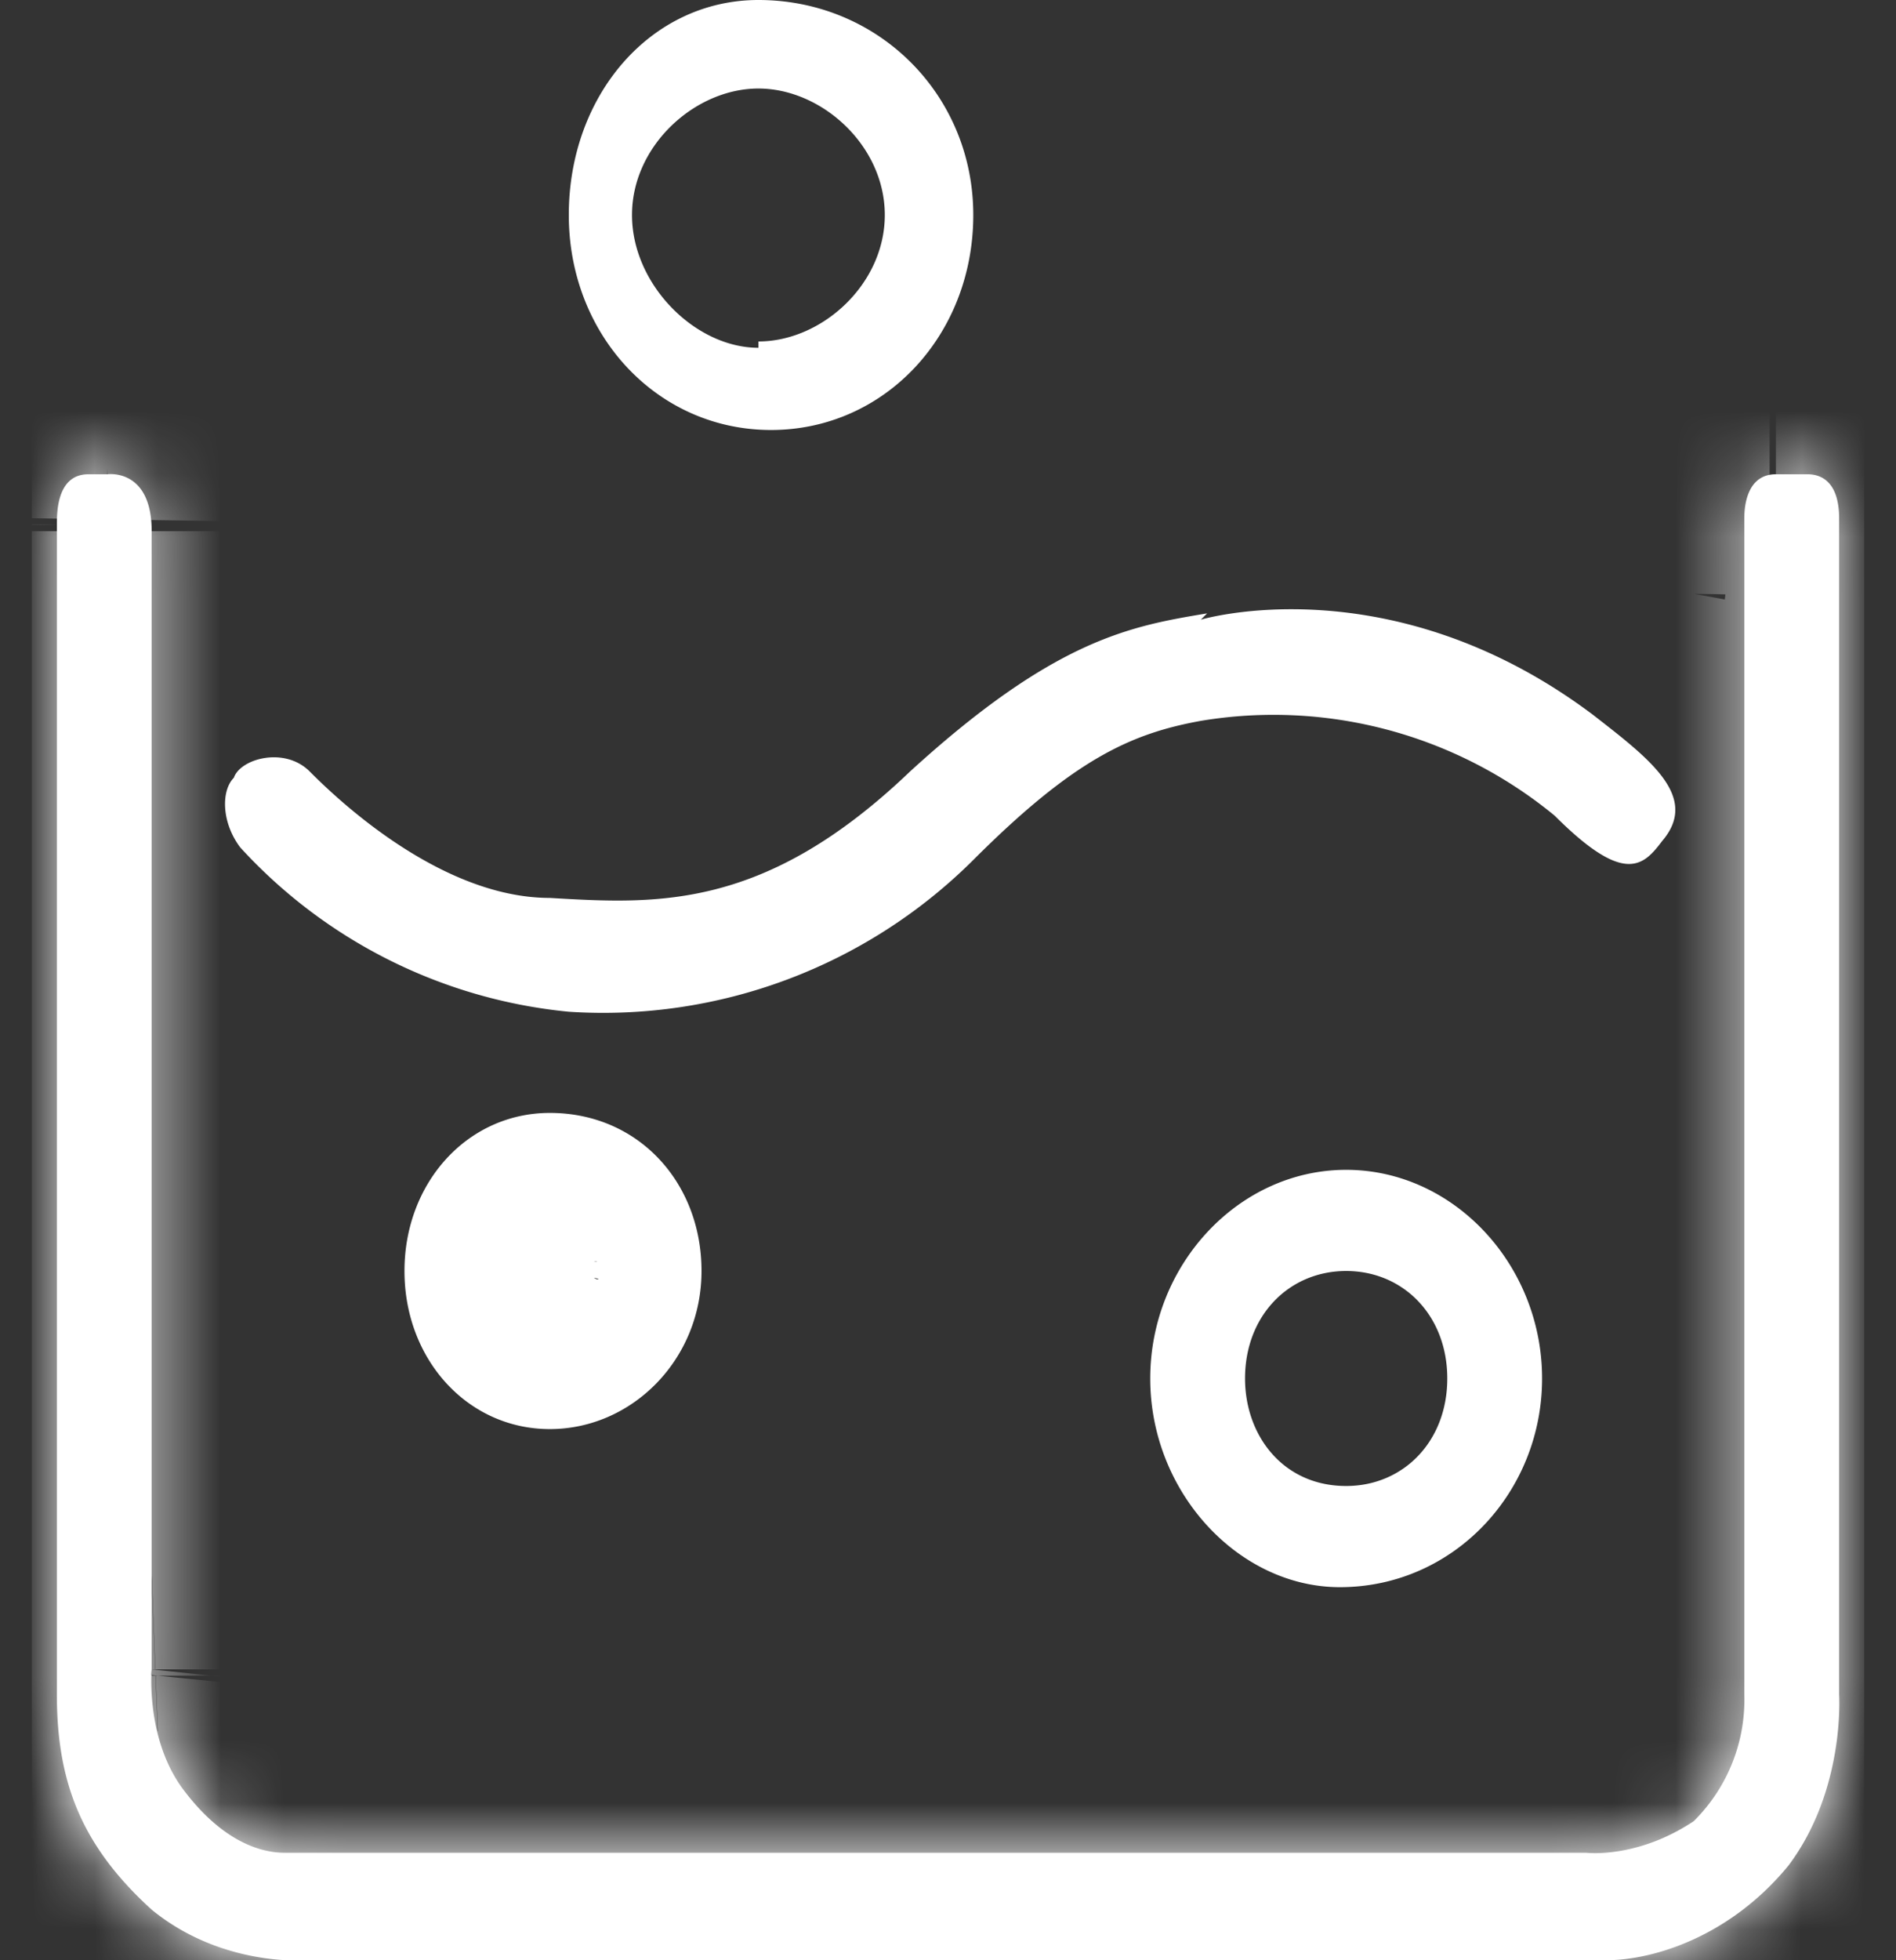 <svg width="30" height="31" fill="none" xmlns="http://www.w3.org/2000/svg"><rect width="100%" height="100%" fill="#333333" stroke="none"/><g clip-path="url(#a)" fill="#fff"><path d="M21.3 18.5c-1.7 0-3.1 1.5-3.1 3.3 0 1.8 1.4 3.3 3 3.3 1.8 0 3.2-1.5 3.2-3.3 0-1.8-1.4-3.3-3.1-3.3Zm0 5c-1 0-1.6-.8-1.6-1.7 0-1 .7-1.7 1.6-1.7.9 0 1.6.7 1.6 1.7s-.7 1.7-1.6 1.7ZM12 0C10.3 0 9 1.5 9 3.4s1.4 3.4 3.2 3.4c1.8 0 3.2-1.5 3.2-3.4S13.9 0 12 0Zm0 5.5c-1 0-2-1-2-2.1s1-2 2-2 2 .9 2 2-1 2-2 2ZM8.7 17.6c-1.3 0-2.3 1.1-2.3 2.5s1 2.5 2.3 2.5c1.3 0 2.4-1.1 2.4-2.5s-1-2.5-2.4-2.5Zm-.2 1.9c-.5 0 1.2 1.1 1.2.6 0-.5-1.7.4-1.2.4s1-.9 1-.4-.5-.6-1-.6ZM19 9.8s3-.9 6.2 1.5c.9.7 1.7 1.3 1.1 2-.3.4-.6.7-1.7-.4a7 7 0 0 0-5.6-1.5c-1.1.2-2 .6-3.6 2.2A8.3 8.3 0 0 1 9 16a8.1 8.1 0 0 1-5.2-2.6c-.3-.4-.3-.9-.1-1.1.1-.3.8-.5 1.2-.1.3.3 2 2 3.8 2 1.7.1 3.4.2 5.7-2 2.3-2.1 3.5-2.3 4.7-2.5Z"/><mask id="b"><path d="M29.1 26.8V8.2c0-.6-.3-.7-.5-.7h-.5c-.5 0-.5.6-.5.7v18.6a2.7 2.7 0 0 1-.8 2c-.9.6-1.7.5-1.7.5H4.5c-.4 0-1-.2-1.6-1-.6-.8-.5-1.9-.5-1.9v-18c0-1-.7-.9-.7-.9h-.3c-.5 0-.5.6-.5.8v18.5c0 1.4.4 2.4 1.5 3.4 1.1.9 2.4.8 2.4.8h20.6c.8 0 2-.4 2.9-1.5.9-1.2.8-2.7.8-2.7Z"/></mask><path d="M29.1 26.8V8.2c0-.6-.3-.7-.5-.7h-.5c-.5 0-.5.6-.5.7v18.6a2.7 2.7 0 0 1-.8 2c-.9.6-1.7.5-1.7.5H4.5c-.4 0-1-.2-1.6-1-.6-.8-.5-1.9-.5-1.9v-18c0-1-.7-.9-.7-.9h-.3c-.5 0-.5.6-.5.8v18.5c0 1.4.4 2.4 1.5 3.4 1.1.9 2.4.8 2.4.8h20.6c.8 0 2-.4 2.9-1.5.9-1.2.8-2.7.8-2.7Z"/><path d="M29.1 26.8h-20v.8l20-.8Zm-.5-19.3.7-20h-.7v20Zm-1 .7-20-.1v.1h20Zm0 .1h-20 20Zm0 18.5-20-.7 20 .7Zm-.8 2 13 15 .4-.3.4-.4-13.8-14.4Zm-1.7.5 2.3-19.8-1.1-.2H25v20Zm-20.6 0L1 49l1.1.2h1.2l1-19.9Zm-1.6-1-16.4 11.5L3 28.3Zm-.5-1.9 20 2.1v-2h-20ZM1.7 7.5v20h.8l-.8-20Zm-.8.8-20-.3V8.3h20Zm1.5 21.9-13 15.1 13-15.1Zm2.4.8V11H3.5l1.3 20Zm23.5-1.5L43.8 42 28.3 29.5ZM49 26.8V8.2h-40v18.6h40Zm0-18.6a20.6 20.6 0 0 0-19.8-20.7l-1.4 40a19.5 19.5 0 0 1-11.5-4.3A19.4 19.4 0 0 1 9 8.2h40ZM28.6-12.5h-.5v40h.5v-40Zm-.5 0a20.5 20.5 0 0 0-12.3 4A20.5 20.5 0 0 0 9.4-.3a21.1 21.1 0 0 0-1.8 8.5l40 .3c0 .7 0 3.9-1.7 7.6a19.5 19.5 0 0 1-6 7.6A19.5 19.5 0 0 1 28 27.5v-40ZM7.6 8.2h40-40Zm0 0v.1h40-40Zm0 .1v10.5a8367 8367 0 0 1 0 7.3c0 .8 0 .4 0 0l40 1.5V8.3h-40Zm0 17.8c0-1.4.4-7 5.3-11.8l27.7 28.8a22.7 22.7 0 0 0 7-15.5L7.6 26Zm6.1-12.5a17.5 17.5 0 0 1 7.8-3.9 18 18 0 0 1 4.7-.3 19.2 19.2 0 0 1 1.1 0l-2.2 20L23 49.1a14.8 14.8 0 0 0 .6 0 20.8 20.8 0 0 0 2.3.1 22 22 0 0 0 4-.4 22.5 22.5 0 0 0 10-5l-26-30.3Zm11.4 15.7v-20h-.8a17598 17598 0 0 1-16.4 0H5.6c-1 0-.6 0 0 0l-2.2 40H25v-20ZM8 9.6c.4 0 2.5.4 5 1.6a17.6 17.6 0 0 1 6.3 5.6l-32.7 23c5 7.1 12 8.8 14.6 9.2L7.9 9.6Zm11.3 7.2c2.4 3.3 3 6.5 3.1 8a16.6 16.6 0 0 1 0 3.4 18.5 18.5 0 0 1 0 .3l-19.9-2-19.9-2.1a19.7 19.7 0 0 0 0 .4 21.7 21.7 0 0 0 0 1.5 23.5 23.5 0 0 0 4 13.5l32.7-23Zm3.2 9.6v-18h-40v18h40Zm0-18c0-7-3.4-14-10.2-18A20.7 20.7 0 0 0 1-12.6l.7 20 .8 20a28.6 28.6 0 0 1-.4 0 19.4 19.4 0 0 1-10-2.6 19.4 19.4 0 0 1-7.3-7.5 19 19 0 0 1-2.4-9h40ZM1.7-12.6h-.3v40h.3v-40Zm-.3 0c-4 0-8.3 1.2-12 4a20.6 20.6 0 0 0-6.6 7.9 21.2 21.2 0 0 0-2 8.6l40 .6c0 .7 0 4-1.7 7.7a19.4 19.4 0 0 1-6.2 7.5 19.5 19.5 0 0 1-11.5 3.7v-40ZM-19 8.3v18.5h40V8.3h-40Zm0 18.5c0 7 2.9 13.7 8.5 18.5l26-30.3c1.3 1 2.9 2.8 4 5.3a15.7 15.7 0 0 1 1.5 6.5h-40Zm8.5 18.5A23.6 23.6 0 0 0-.1 50.5a23.6 23.6 0 0 0 5 .5 21.3 21.3 0 0 0 1 0H6L4.8 31 3.5 11a429.6 429.6 0 0 1 .2 0 19.7 19.7 0 0 1 .8 0 17.3 17.3 0 0 1 3.6.4c2 .4 4.7 1.3 7.3 3.6l-26 30.3ZM4.8 31v20h20.6l-.1-40H4.8v20Zm20.6 20c7.1 0 13.8-3.3 18.4-8.9l-31-25.3c2.7-3.3 7.1-5.8 12.5-5.8l.1 40Zm18.4-8.9a24 24 0 0 0 4.9-10.5A24.7 24.7 0 0 0 49 27a21.8 21.8 0 0 0 0-1l-20 .8-20 .8a18.4 18.4 0 0 1 0-1.7l.3-2a16 16 0 0 1 3.4-7l31 25.2Z" mask="url(#b)"/></g><defs><clipPath id="a"><path fill="#fff" transform="translate(.5)" d="M0 0h29v31H0z"/></clipPath></defs></svg>